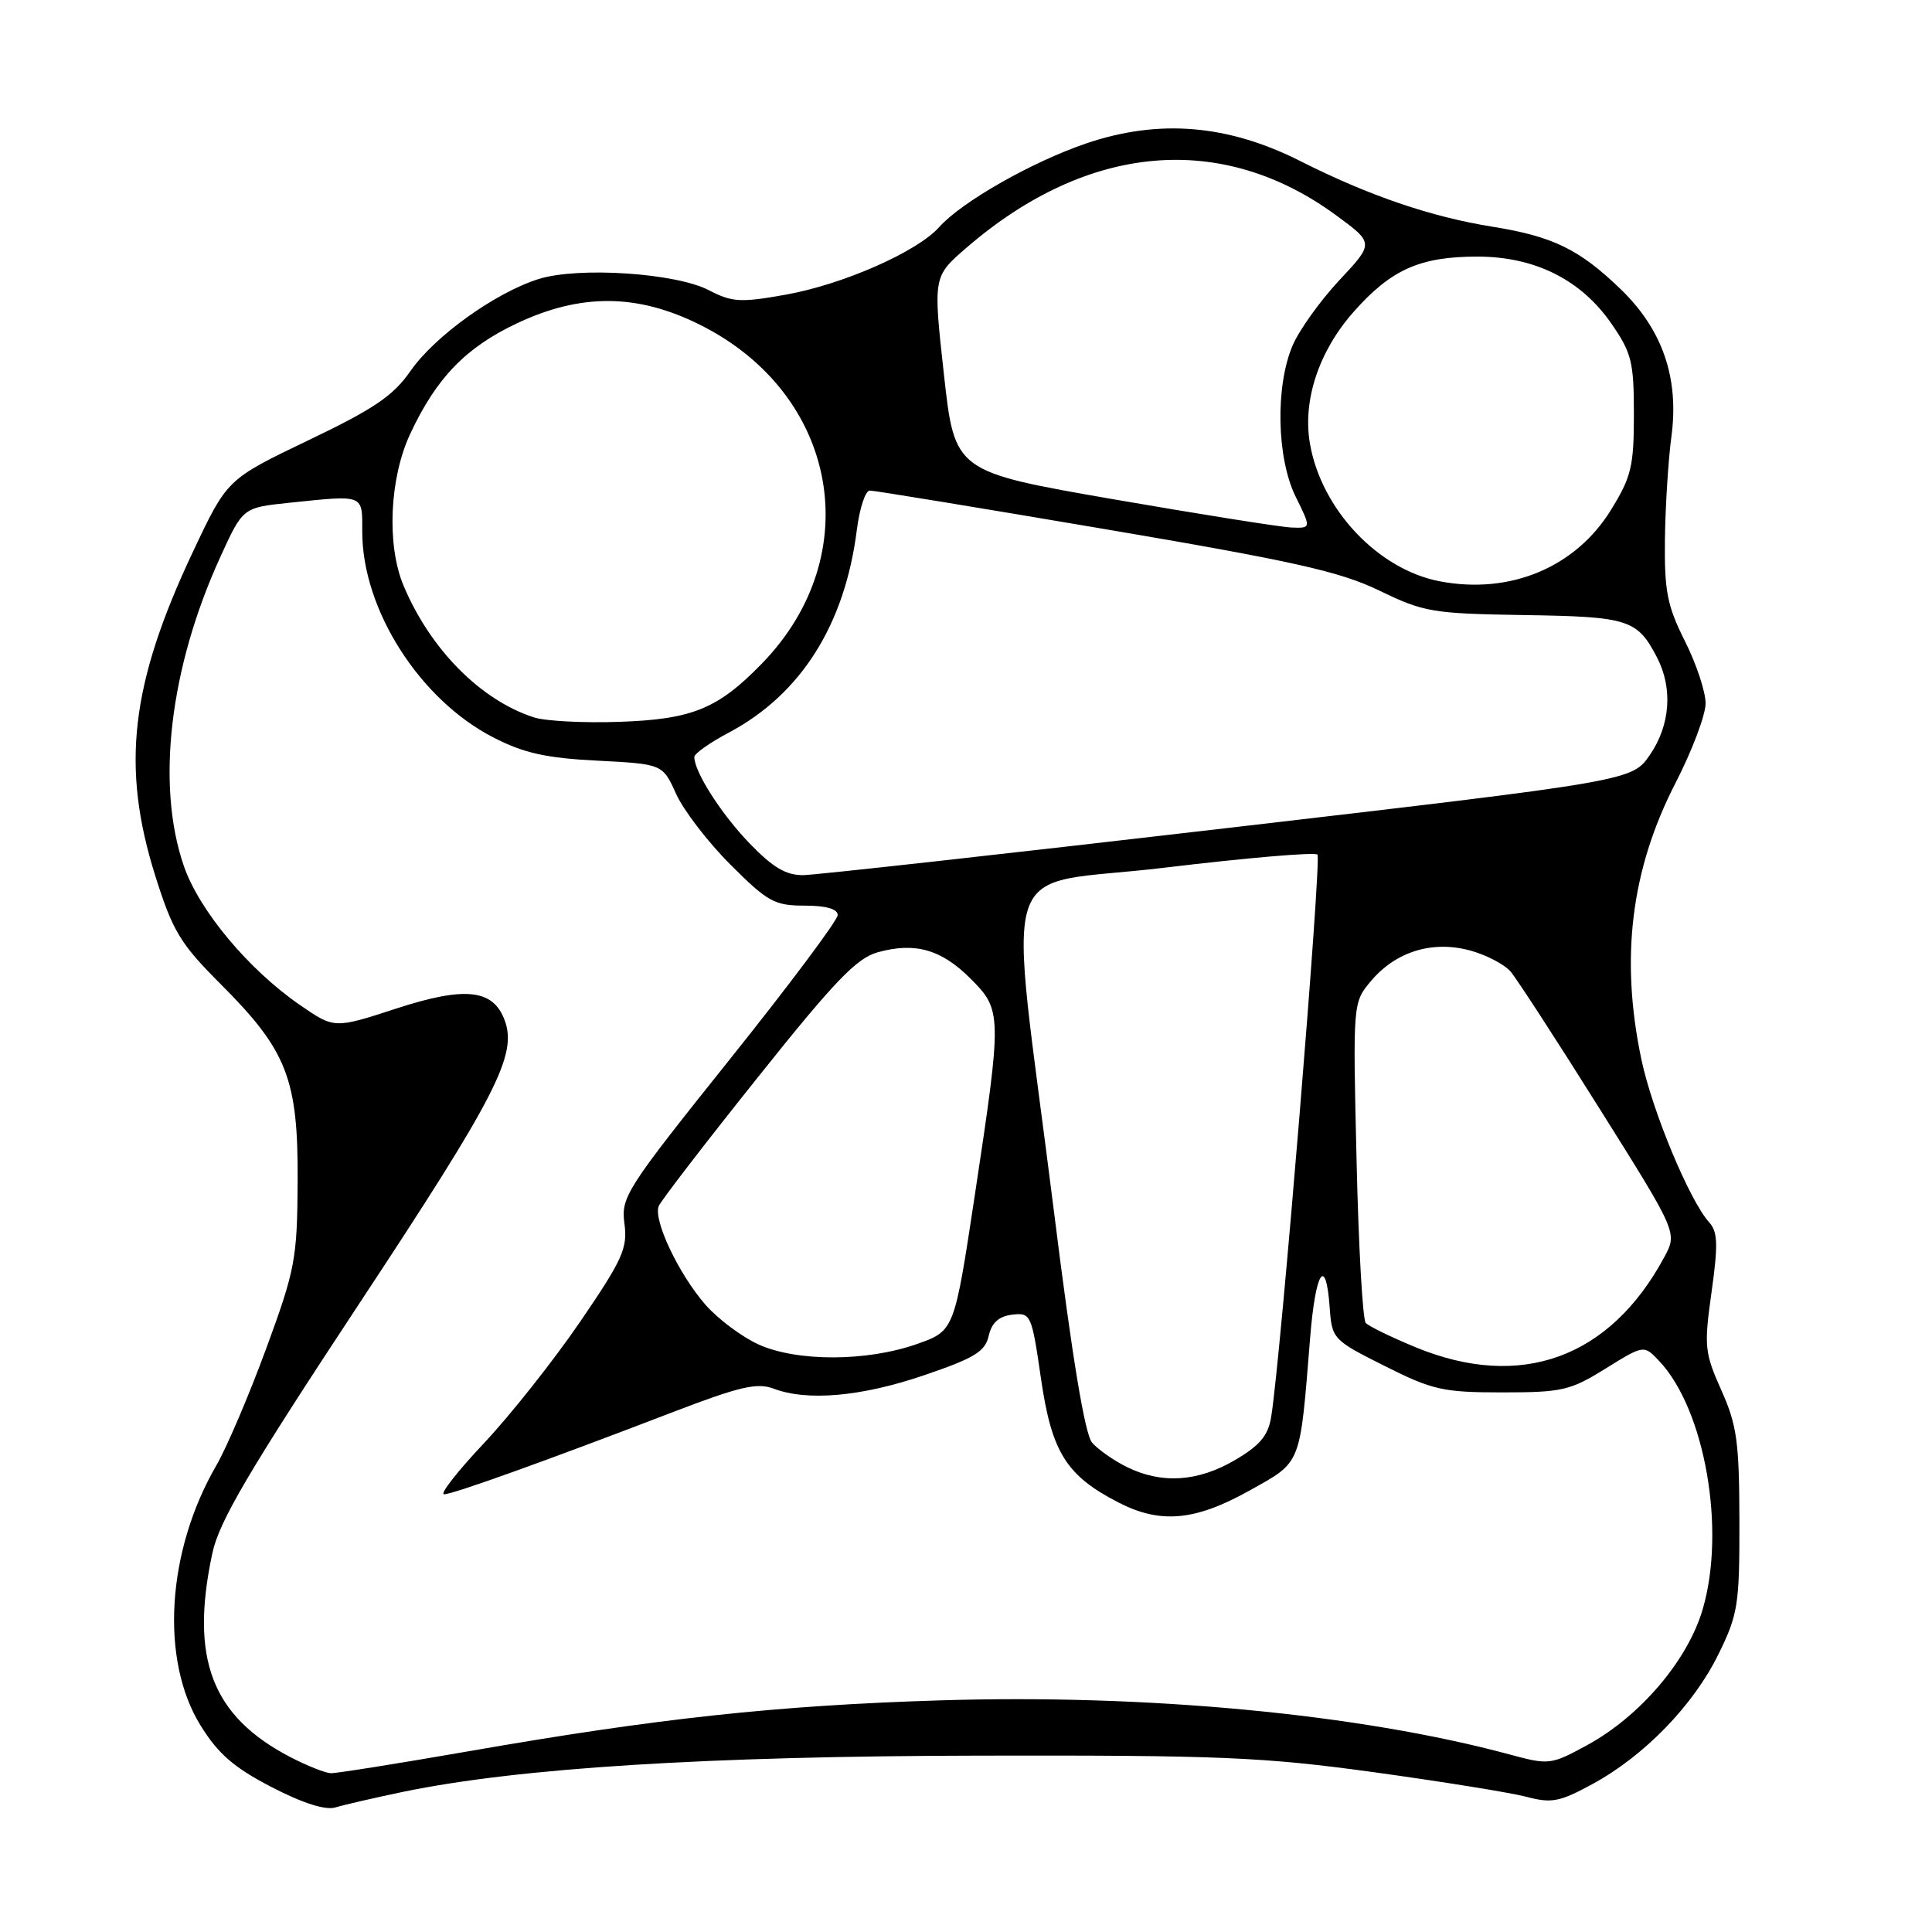 <?xml version="1.0" encoding="UTF-8" standalone="no"?>
<!DOCTYPE svg PUBLIC "-//W3C//DTD SVG 1.1//EN" "http://www.w3.org/Graphics/SVG/1.1/DTD/svg11.dtd" >
<svg xmlns="http://www.w3.org/2000/svg" xmlns:xlink="http://www.w3.org/1999/xlink" version="1.1" viewBox="0 0 256 256">
 <g >
 <path fill="currentColor"
d=" M 53.50 237.41 C 68.74 234.26 93.75 232.69 130.00 232.63 C 161.57 232.57 167.33 232.81 182.00 234.82 C 191.07 236.07 200.20 237.54 202.28 238.09 C 205.59 238.97 206.68 238.76 211.02 236.39 C 217.89 232.66 224.38 225.96 227.70 219.20 C 230.30 213.91 230.50 212.64 230.48 201.50 C 230.46 191.05 230.15 188.81 228.08 184.20 C 225.86 179.23 225.78 178.40 226.79 171.20 C 227.67 164.93 227.61 163.23 226.49 161.99 C 223.88 159.10 218.96 147.30 217.50 140.41 C 214.66 126.99 216.11 115.22 222.01 103.76 C 224.20 99.50 226.00 94.75 226.00 93.20 C 226.00 91.66 224.77 87.94 223.26 84.95 C 220.92 80.29 220.53 78.34 220.61 71.50 C 220.67 67.10 221.05 60.96 221.47 57.85 C 222.51 50.10 220.30 43.67 214.73 38.30 C 209.28 33.04 205.74 31.32 197.81 30.05 C 189.62 28.74 181.41 25.94 172.29 21.34 C 162.71 16.50 153.59 15.74 144.00 18.98 C 136.79 21.42 127.45 26.73 124.45 30.09 C 121.54 33.36 111.69 37.70 104.09 39.05 C 98.12 40.12 97.01 40.05 93.94 38.46 C 89.55 36.17 76.66 35.32 71.38 36.97 C 65.64 38.77 57.59 44.55 54.39 49.16 C 52.12 52.44 49.56 54.18 40.84 58.35 C 30.10 63.50 30.10 63.50 25.59 73.06 C 17.28 90.66 16.01 101.60 20.60 116.13 C 22.90 123.42 23.90 125.06 29.26 130.42 C 38.04 139.20 39.51 142.98 39.44 156.50 C 39.38 166.82 39.13 168.19 35.28 178.67 C 33.02 184.82 30.05 191.79 28.67 194.17 C 22.08 205.53 21.20 219.93 26.56 228.61 C 28.91 232.41 30.98 234.20 35.99 236.80 C 40.15 238.95 43.14 239.90 44.46 239.49 C 45.58 239.15 49.65 238.21 53.50 237.41 Z  M 38.50 232.84 C 28.06 227.42 25.14 219.79 28.14 205.80 C 29.04 201.58 32.97 194.91 47.65 172.66 C 65.80 145.17 68.57 139.77 66.87 135.19 C 65.35 131.07 61.64 130.67 52.53 133.63 C 44.31 136.31 44.31 136.31 39.79 133.20 C 32.94 128.49 26.38 120.63 24.35 114.72 C 20.66 103.98 22.48 88.52 29.16 73.88 C 32.17 67.27 32.17 67.27 38.23 66.63 C 48.36 65.58 48.00 65.44 48.00 70.46 C 48.00 80.77 55.61 92.71 65.38 97.72 C 69.40 99.79 72.36 100.45 79.15 100.79 C 87.80 101.24 87.80 101.24 89.59 105.20 C 90.57 107.37 93.81 111.60 96.80 114.58 C 101.71 119.49 102.63 120.00 106.61 120.00 C 109.46 120.00 111.00 120.44 111.00 121.25 C 111.00 121.94 104.53 130.59 96.62 140.47 C 82.96 157.55 82.27 158.62 82.74 162.13 C 83.18 165.39 82.51 166.88 76.87 175.14 C 73.37 180.26 67.63 187.51 64.13 191.23 C 60.62 194.95 58.24 198.00 58.84 198.00 C 60.01 198.00 72.30 193.59 89.19 187.10 C 97.99 183.72 100.33 183.18 102.50 184.00 C 106.97 185.70 114.15 185.06 122.47 182.22 C 129.13 179.95 130.54 179.09 131.01 177.00 C 131.41 175.26 132.35 174.41 134.12 174.20 C 136.59 173.91 136.70 174.14 137.94 182.70 C 139.36 192.45 141.29 195.53 148.21 199.09 C 153.76 201.95 158.36 201.53 165.54 197.52 C 172.53 193.61 172.22 194.39 173.60 177.25 C 174.31 168.41 175.69 166.28 176.19 173.25 C 176.49 177.43 176.62 177.56 183.48 181.00 C 189.83 184.19 191.22 184.50 199.06 184.50 C 206.99 184.50 208.08 184.25 212.75 181.34 C 217.83 178.19 217.83 178.19 219.87 180.36 C 225.91 186.79 228.70 202.65 225.63 213.19 C 223.66 219.98 217.35 227.40 210.29 231.25 C 205.48 233.86 205.26 233.89 199.94 232.45 C 180.10 227.11 151.98 224.45 124.50 225.31 C 102.97 225.98 87.12 227.69 62.34 232.01 C 52.90 233.65 44.58 234.98 43.84 234.96 C 43.10 234.93 40.70 233.98 38.50 232.84 Z  M 149.32 194.39 C 147.58 193.53 145.50 192.07 144.71 191.16 C 143.75 190.05 142.06 179.82 139.65 160.50 C 133.56 111.80 131.66 117.70 154.34 114.97 C 165.12 113.67 174.23 112.89 174.57 113.24 C 175.14 113.81 169.69 180.13 168.44 187.73 C 168.04 190.23 166.94 191.54 163.62 193.48 C 158.72 196.35 153.93 196.66 149.32 194.39 Z  M 187.60 178.53 C 184.36 177.19 181.37 175.74 180.97 175.30 C 180.56 174.86 180.01 165.13 179.75 153.67 C 179.26 132.85 179.26 132.85 181.66 129.99 C 184.95 126.09 189.78 124.59 194.78 125.94 C 196.92 126.52 199.35 127.78 200.17 128.75 C 200.99 129.71 206.30 137.89 211.96 146.92 C 222.27 163.34 222.27 163.34 220.53 166.57 C 213.32 179.96 201.52 184.25 187.60 178.53 Z  M 100.49 178.14 C 98.29 177.13 95.14 174.78 93.49 172.90 C 89.93 168.83 86.52 161.63 87.29 159.80 C 87.59 159.09 93.47 151.44 100.36 142.82 C 110.58 130.00 113.50 126.96 116.31 126.18 C 121.26 124.81 124.73 125.80 128.60 129.67 C 132.78 133.85 132.79 134.41 129.16 158.42 C 126.45 176.35 126.45 176.35 121.47 178.10 C 114.83 180.43 105.59 180.45 100.49 178.14 Z  M 99.32 111.75 C 95.57 107.86 92.00 102.28 92.00 100.30 C 92.00 99.86 94.05 98.41 96.56 97.08 C 106.12 92.01 111.94 82.79 113.53 70.25 C 113.89 67.36 114.67 65.00 115.25 65.00 C 115.84 65.00 129.86 67.30 146.41 70.11 C 171.49 74.37 177.54 75.73 182.78 78.26 C 188.68 81.12 189.83 81.31 201.99 81.50 C 215.82 81.71 216.95 82.08 219.57 87.13 C 221.68 91.21 221.32 96.08 218.63 100.01 C 216.26 103.47 216.26 103.47 162.88 109.69 C 133.52 113.11 108.13 115.93 106.46 115.96 C 104.16 115.99 102.42 114.96 99.32 111.75 Z  M 70.76 95.06 C 63.68 92.78 57.00 86.02 53.46 77.57 C 51.22 72.19 51.61 63.38 54.35 57.50 C 57.81 50.09 61.70 46.06 68.46 42.86 C 76.96 38.84 84.47 38.89 92.78 43.05 C 111.05 52.18 114.96 73.50 100.99 87.89 C 95.12 93.94 91.73 95.32 82.00 95.65 C 77.33 95.81 72.27 95.55 70.76 95.06 Z  M 190.80 77.03 C 182.62 75.48 175.10 67.52 173.58 58.82 C 172.58 53.11 174.72 46.60 179.32 41.37 C 184.30 35.72 188.13 34.00 195.76 34.00 C 203.35 34.00 209.46 37.04 213.49 42.84 C 216.20 46.75 216.50 47.93 216.50 54.91 C 216.50 61.78 216.16 63.20 213.46 67.57 C 208.76 75.19 200.10 78.80 190.80 77.03 Z  M 147.50 66.15 C 126.50 62.50 126.50 62.50 125.07 49.57 C 123.64 36.64 123.64 36.64 128.07 32.82 C 144.12 18.96 161.90 17.41 177.06 28.54 C 182.07 32.22 182.07 32.22 177.47 37.13 C 174.95 39.83 172.16 43.72 171.28 45.77 C 168.97 51.18 169.16 60.72 171.69 65.83 C 173.75 70.00 173.75 70.00 171.12 69.90 C 169.68 69.84 159.05 68.15 147.50 66.15 Z "/>
</g>
</svg>
